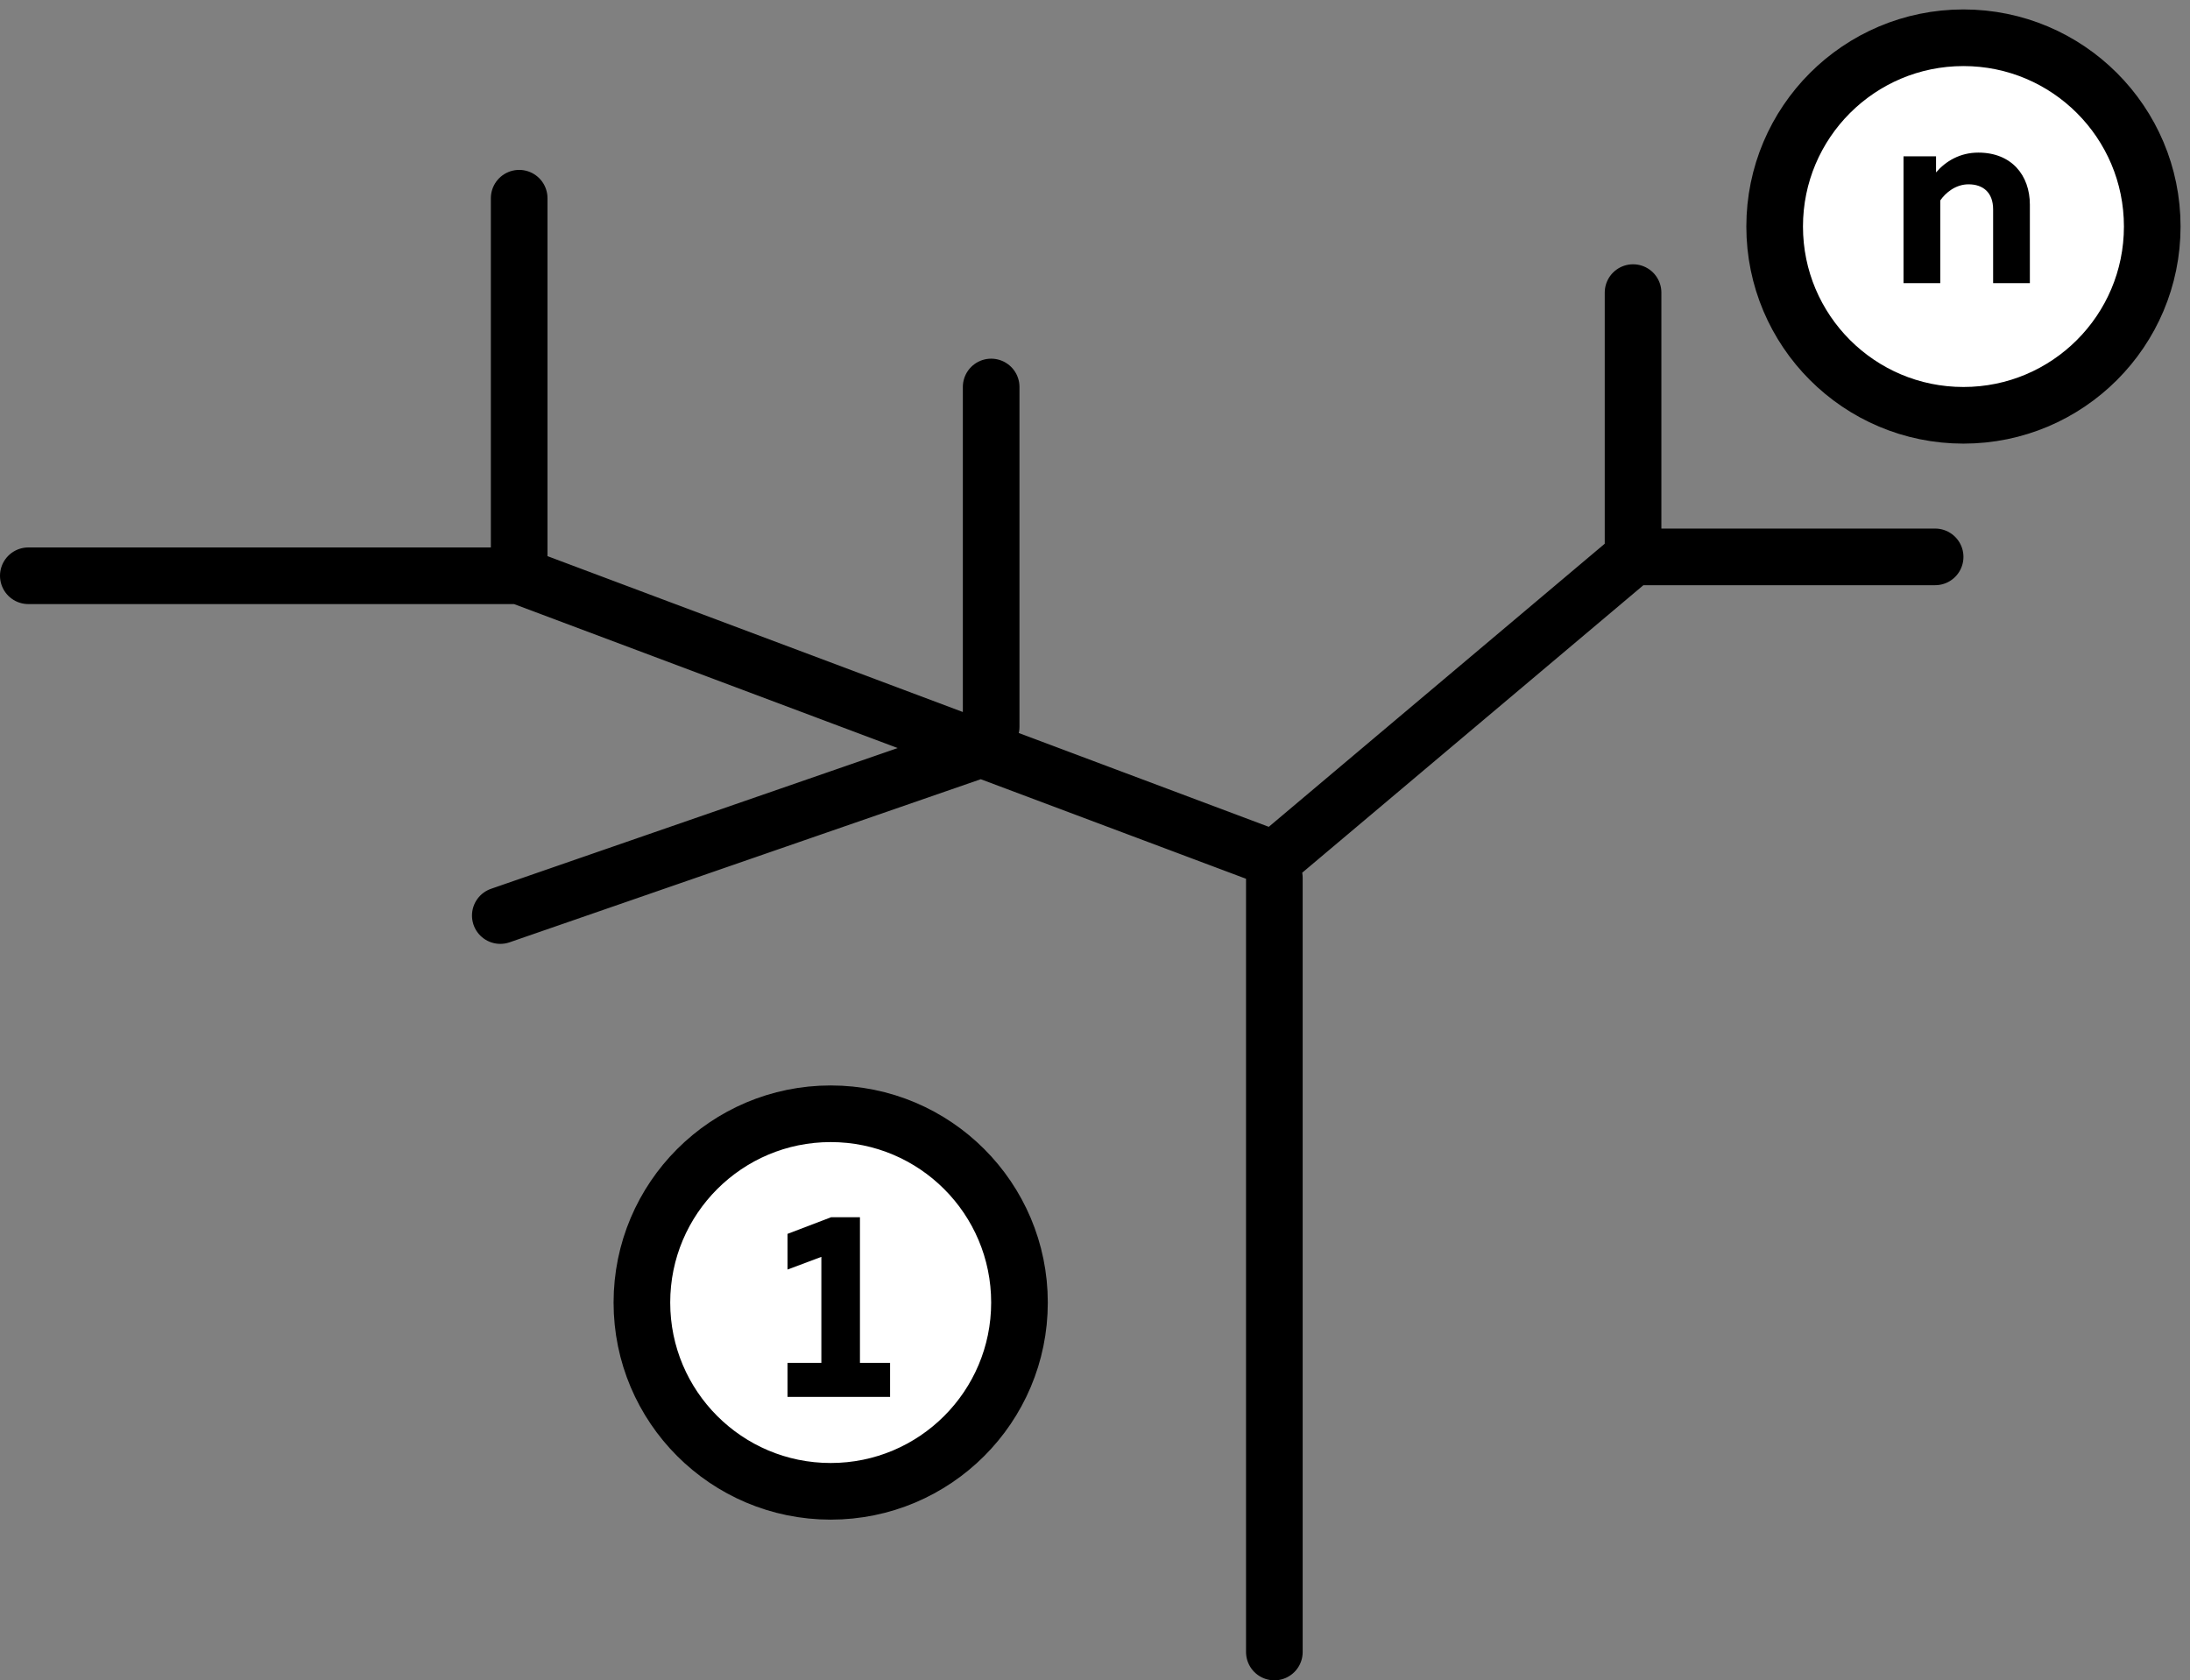 <svg xmlns="http://www.w3.org/2000/svg" width="116" height="89" viewBox="0 0 116 89">
  <rect x="0" y="0" width="116" height="89" fill="#808080" stroke="none"/>
  <g fill="none" fill-rule="evenodd" transform="translate(1 2)">
    <path stroke="#000000" stroke-width="3" d="M66.5 44.5L66.5 85.512M26.5 28.5L66.5 43.512M26.5 28.5L.5 28.5M26.5 28.5L26.5 8.5M51.5 36.5L51.5 18.5M25.5 46.5L51.5 37.5M85.5 27.5L66.5 43.512M85.5 27.5L101.5 27.5M85.5 27.5L85.5 13.5" stroke-linecap="round"/>
    <circle cx="43" cy="67" r="10" fill="#FFFFFF" stroke="#000000" stroke-width="3"/>
    <circle cx="103" cy="10" r="10" fill="#FFFFFF" stroke="#000000" stroke-width="3"/>
    <polygon fill="#000000" points="43.024 62.48 40.714 63.362 40.714 65.252 42.506 64.58 42.506 70.194 40.714 70.194 40.714 72 46.146 72 46.146 70.194 44.55 70.194 44.55 62.48"/>
    <path fill="#000000" d="M101.548,7.134 L101.548,6.28 L99.826,6.28 L99.826,13 L101.772,13 L101.772,8.618 C102.052,8.212 102.584,7.764 103.27,7.764 C104.026,7.764 104.572,8.184 104.572,9.094 L104.572,13 L106.518,13 L106.518,8.842 C106.518,7.288 105.552,6.084 103.788,6.084 C102.822,6.084 102.066,6.532 101.548,7.134 L101.548,7.134 Z"/>
  </g>
</svg>
